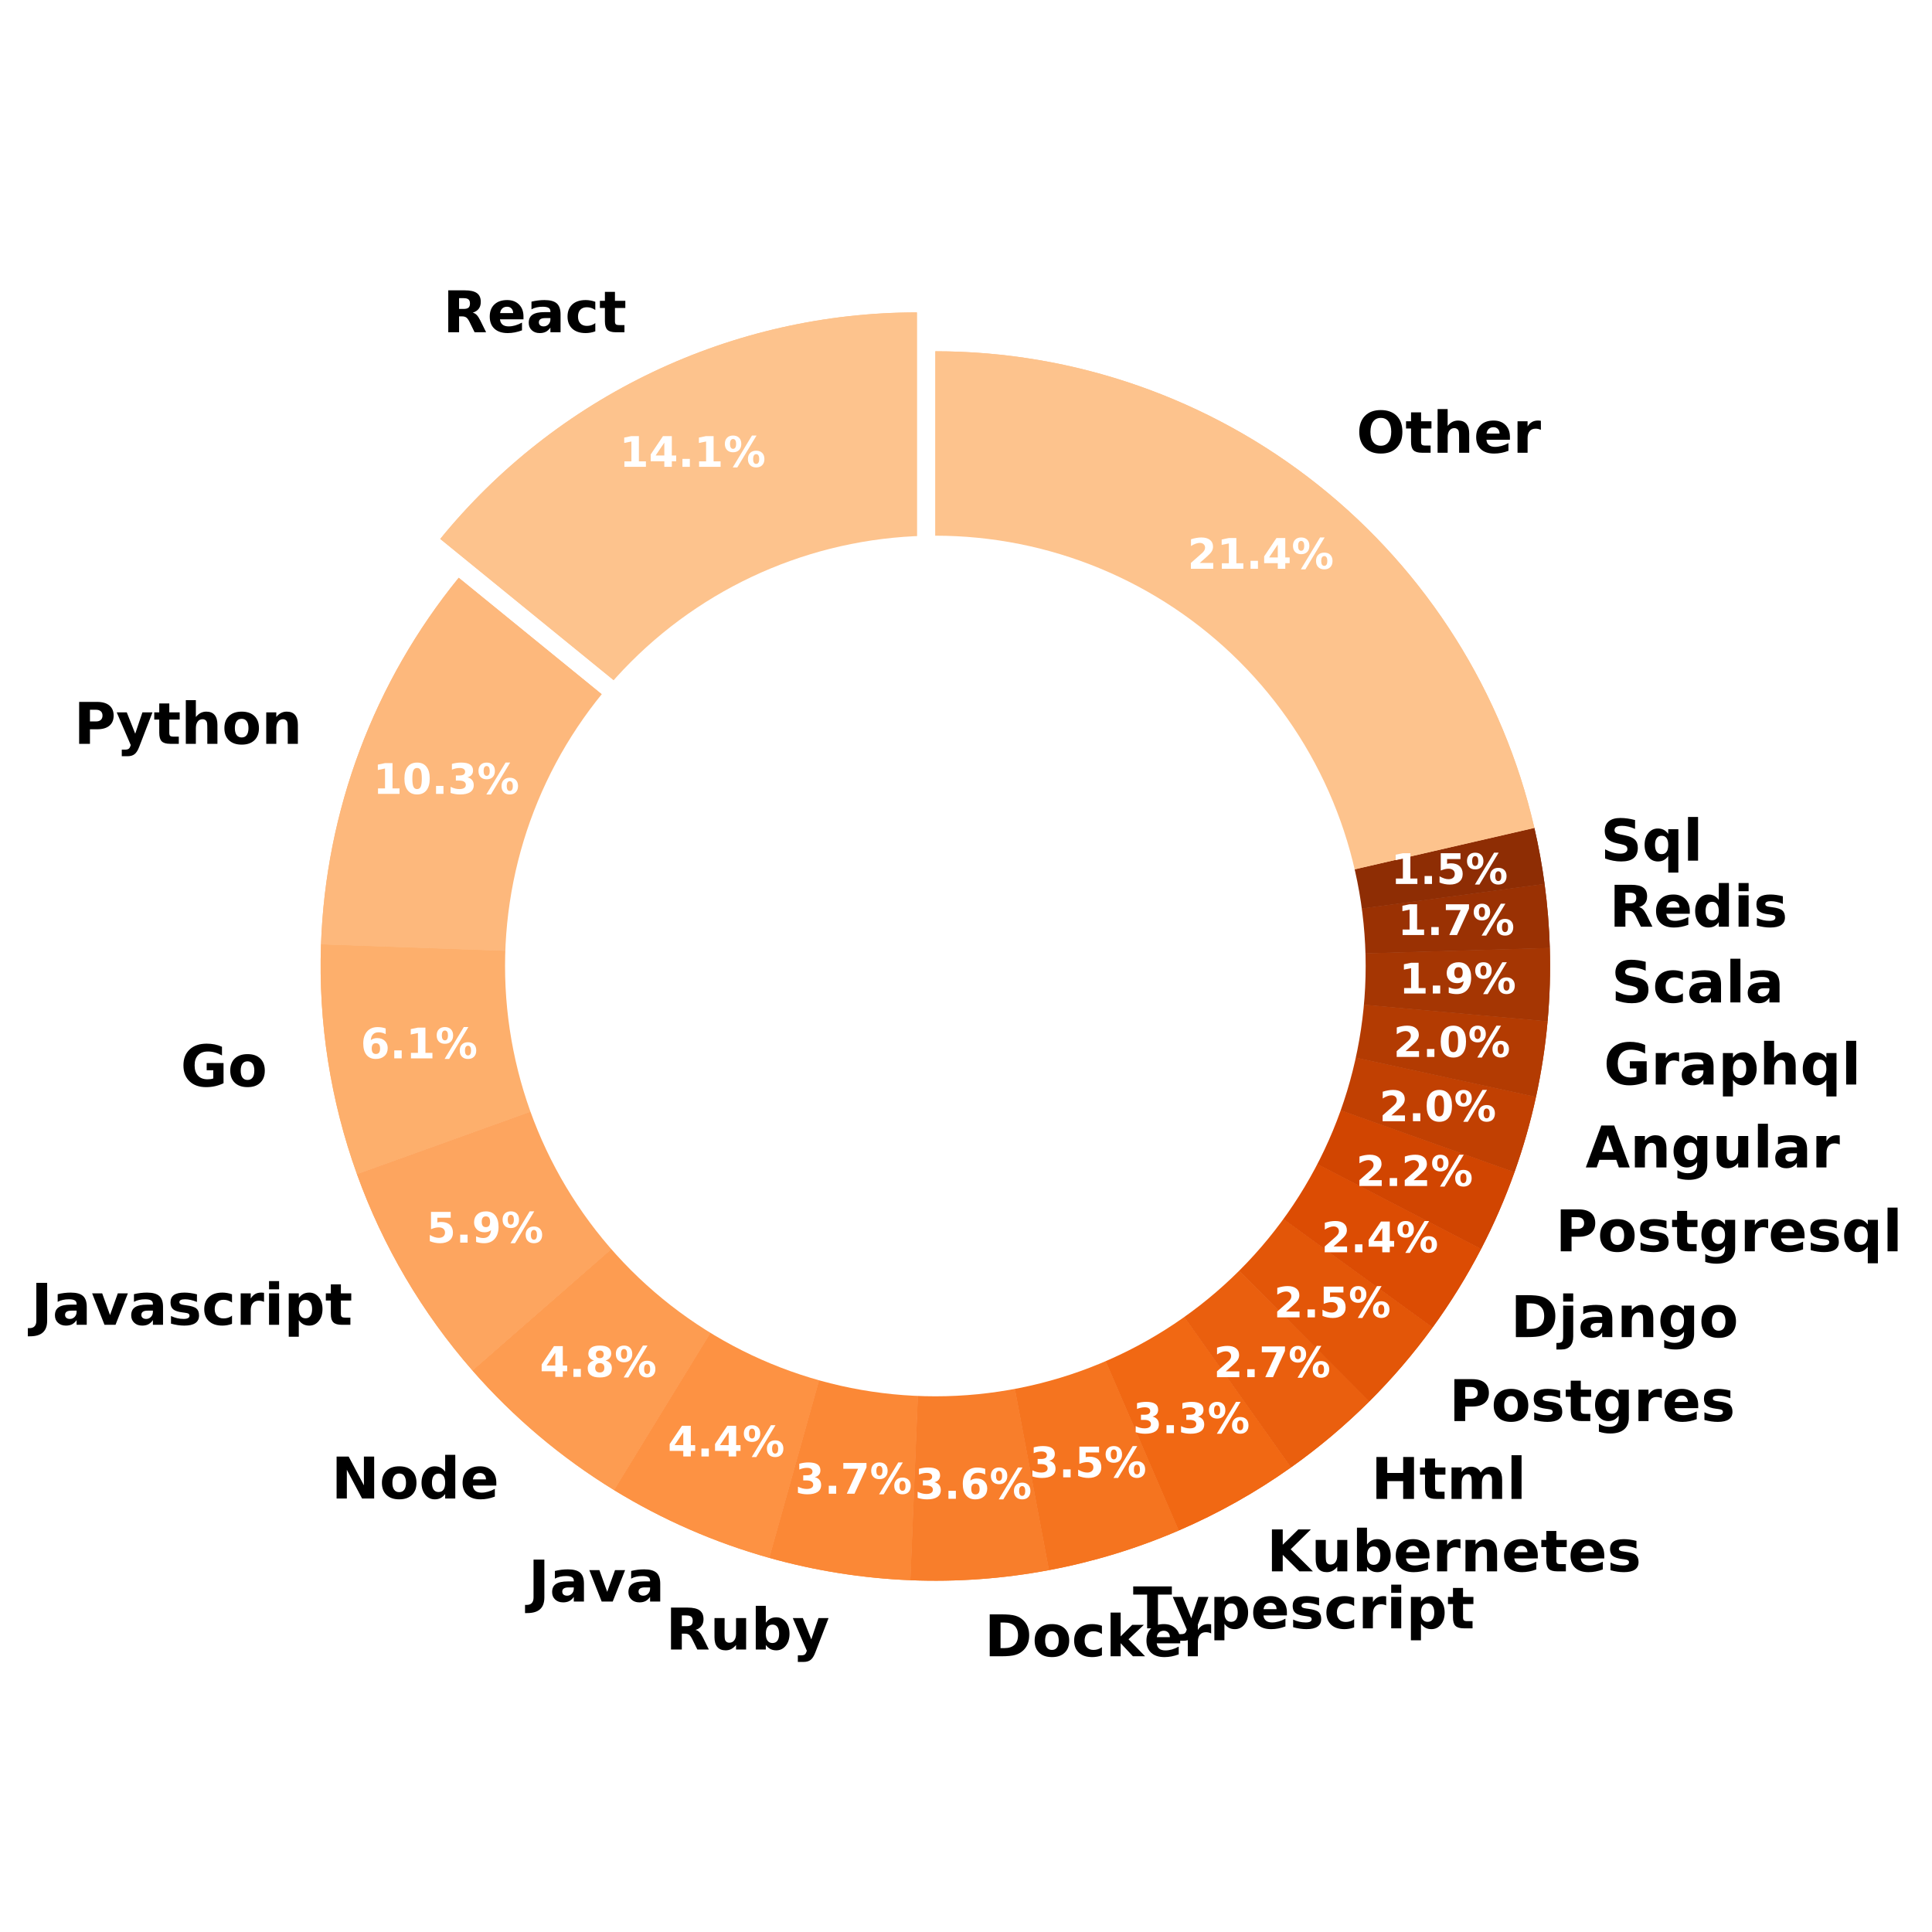 <?xml version="1.0" encoding="utf-8" standalone="no"?>
<!DOCTYPE svg PUBLIC "-//W3C//DTD SVG 1.1//EN"
  "http://www.w3.org/Graphics/SVG/1.1/DTD/svg11.dtd">
<!-- Created with matplotlib (https://matplotlib.org/) -->
<svg height="504pt" version="1.1" viewBox="0 0 504 504" width="504pt" xmlns="http://www.w3.org/2000/svg" xmlns:xlink="http://www.w3.org/1999/xlink">
 <defs>
  <style type="text/css">
*{stroke-linecap:butt;stroke-linejoin:round;}
  </style>
 </defs>
 <g id="figure_1">
  <g id="patch_1">
   <path d="M 0 504 
L 504 504 
L 504 0 
L 0 0 
z
" style="fill:#ffffff;"/>
  </g>
  <g id="axes_1">
   <g id="patch_2">
    <path d="M 239.188 81.497 
C 215.376 81.497 191.861 86.801 170.354 97.021 
C 148.848 107.242 129.886 122.126 114.848 140.588 
L 239.188 241.861 
L 239.188 81.497 
z
" style="fill:#fdc38d;"/>
   </g>
   <g id="patch_3">
    <path d="M 119.666 150.727 
C 108.701 164.19 99.994 179.346 93.887 195.6 
C 87.78 211.855 84.354 228.994 83.742 246.348 
L 244.006 252 
L 119.666 150.727 
z
" style="fill:#fdb87c;"/>
   </g>
   <g id="patch_4">
    <path d="M 83.742 246.348 
C 83.383 256.525 83.994 266.713 85.567 276.774 
C 87.14 286.835 89.668 296.723 93.117 306.304 
L 244.006 252 
L 83.742 246.348 
z
" style="fill:#fdaf6c;"/>
   </g>
   <g id="patch_5">
    <path d="M 93.117 306.304 
C 96.493 315.686 100.737 324.733 105.794 333.327 
C 110.851 341.92 116.698 350.024 123.259 357.531 
L 244.006 252 
L 93.117 306.304 
z
" style="fill:#fda55f;"/>
   </g>
   <g id="patch_6">
    <path d="M 123.259 357.531 
C 128.585 363.624 134.364 369.306 140.546 374.526 
C 146.729 379.747 153.299 384.492 160.198 388.722 
L 244.006 252 
L 123.259 357.531 
z
" style="fill:#fd9c51;"/>
   </g>
   <g id="patch_7">
    <path d="M 160.198 388.722 
C 166.498 392.583 173.058 396.005 179.83 398.963 
C 186.602 401.92 193.57 404.405 200.685 406.402 
L 244.006 252 
L 160.198 388.722 
z
" style="fill:#fd9243;"/>
   </g>
   <g id="patch_8">
    <path d="M 200.685 406.402 
C 206.68 408.084 212.768 409.415 218.919 410.389 
C 225.069 411.364 231.27 411.979 237.492 412.232 
L 244.006 252 
L 200.685 406.402 
z
" style="fill:#fb8836;"/>
   </g>
   <g id="patch_9">
    <path d="M 237.492 412.232 
C 243.545 412.478 249.606 412.381 255.647 411.941 
C 261.689 411.501 267.7 410.719 273.653 409.6 
L 244.006 252 
L 237.492 412.232 
z
" style="fill:#f87e2b;"/>
   </g>
   <g id="patch_10">
    <path d="M 273.653 409.6 
C 279.463 408.507 285.209 407.093 290.863 405.366 
C 296.517 403.638 302.071 401.599 307.5 399.259 
L 244.006 252 
L 273.653 409.6 
z
" style="fill:#f5741f;"/>
   </g>
   <g id="patch_11">
    <path d="M 307.5 399.259 
C 312.651 397.038 317.681 394.548 322.571 391.8 
C 327.462 389.052 332.204 386.049 336.779 382.804 
L 244.006 252 
L 307.5 399.259 
z
" style="fill:#f16813;"/>
   </g>
   <g id="patch_12">
    <path d="M 336.779 382.804 
C 340.417 380.224 343.945 377.494 347.354 374.62 
C 350.764 371.746 354.052 368.731 357.211 365.584 
L 244.006 252 
L 336.779 382.804 
z
" style="fill:#ea5f0e;"/>
   </g>
   <g id="patch_13">
    <path d="M 357.211 365.584 
C 360.211 362.594 363.091 359.486 365.845 356.268 
C 368.599 353.051 371.224 349.725 373.714 346.299 
L 244.006 252 
L 357.211 365.584 
z
" style="fill:#e35608;"/>
   </g>
   <g id="patch_14">
    <path d="M 373.714 346.299 
C 376.077 343.05 378.316 339.713 380.428 336.295 
C 382.54 332.877 384.522 329.382 386.371 325.815 
L 244.006 252 
L 373.714 346.299 
z
" style="fill:#dc4c03;"/>
   </g>
   <g id="patch_15">
    <path d="M 386.371 325.815 
C 388.048 322.581 389.614 319.292 391.066 315.952 
C 392.519 312.612 393.857 309.223 395.079 305.792 
L 244.006 252 
L 386.371 325.815 
z
" style="fill:#d14501;"/>
   </g>
   <g id="patch_16">
    <path d="M 395.079 305.792 
C 396.221 302.583 397.261 299.338 398.197 296.063 
C 399.133 292.788 399.965 289.484 400.69 286.156 
L 244.006 252 
L 395.079 305.792 
z
" style="fill:#c14002;"/>
   </g>
   <g id="patch_17">
    <path d="M 400.69 286.156 
C 401.399 282.905 402.006 279.632 402.511 276.343 
C 403.017 273.054 403.419 269.75 403.719 266.436 
L 244.006 252 
L 400.69 286.156 
z
" style="fill:#b33b02;"/>
   </g>
   <g id="patch_18">
    <path d="M 403.719 266.436 
C 404.006 263.255 404.199 260.065 404.296 256.872 
C 404.393 253.679 404.394 250.484 404.301 247.291 
L 244.006 252 
L 403.719 266.436 
z
" style="fill:#a53603;"/>
   </g>
   <g id="patch_19">
    <path d="M 404.301 247.291 
C 404.219 244.497 404.063 241.706 403.836 238.92 
C 403.608 236.134 403.307 233.355 402.934 230.585 
L 244.006 252 
L 404.301 247.291 
z
" style="fill:#9a3103;"/>
   </g>
   <g id="patch_20">
    <path d="M 402.934 230.585 
C 402.603 228.133 402.216 225.688 401.772 223.254 
C 401.329 220.82 400.829 218.396 400.273 215.985 
L 244.006 252 
L 402.934 230.585 
z
" style="fill:#8e2d04;"/>
   </g>
   <g id="patch_21">
    <path d="M 400.273 215.985 
C 392.129 180.647 372.234 149.097 343.858 126.517 
C 315.482 103.937 280.27 91.636 244.006 91.636 
L 244.006 252 
L 400.273 215.985 
z
" style="fill:#fdc38d;"/>
   </g>
   <g id="patch_22">
    <path d="M 239.188 81.497 
C 215.376 81.497 191.861 86.801 170.354 97.021 
C 148.848 107.242 129.886 122.126 114.848 140.588 
L 239.188 241.861 
L 239.188 81.497 
z
" style="fill:#fdc38d;"/>
   </g>
   <g id="patch_23">
    <path d="M 119.666 150.727 
C 108.701 164.19 99.994 179.346 93.887 195.6 
C 87.78 211.855 84.354 228.994 83.742 246.348 
L 244.006 252 
L 119.666 150.727 
z
" style="fill:#fdb87c;"/>
   </g>
   <g id="patch_24">
    <path d="M 83.742 246.348 
C 83.383 256.525 83.994 266.713 85.567 276.774 
C 87.14 286.835 89.668 296.723 93.117 306.304 
L 244.006 252 
L 83.742 246.348 
z
" style="fill:#fdaf6c;"/>
   </g>
   <g id="patch_25">
    <path d="M 93.117 306.304 
C 96.493 315.686 100.737 324.733 105.794 333.327 
C 110.851 341.92 116.698 350.024 123.259 357.531 
L 244.006 252 
L 93.117 306.304 
z
" style="fill:#fda55f;"/>
   </g>
   <g id="patch_26">
    <path d="M 123.259 357.531 
C 128.585 363.624 134.364 369.306 140.546 374.526 
C 146.729 379.747 153.299 384.492 160.198 388.722 
L 244.006 252 
L 123.259 357.531 
z
" style="fill:#fd9c51;"/>
   </g>
   <g id="patch_27">
    <path d="M 160.198 388.722 
C 166.498 392.583 173.058 396.005 179.83 398.963 
C 186.602 401.92 193.57 404.405 200.685 406.402 
L 244.006 252 
L 160.198 388.722 
z
" style="fill:#fd9243;"/>
   </g>
   <g id="patch_28">
    <path d="M 200.685 406.402 
C 206.68 408.084 212.768 409.415 218.919 410.389 
C 225.069 411.364 231.27 411.979 237.492 412.232 
L 244.006 252 
L 200.685 406.402 
z
" style="fill:#fb8836;"/>
   </g>
   <g id="patch_29">
    <path d="M 237.492 412.232 
C 243.545 412.478 249.606 412.381 255.647 411.941 
C 261.689 411.501 267.7 410.719 273.653 409.6 
L 244.006 252 
L 237.492 412.232 
z
" style="fill:#f87e2b;"/>
   </g>
   <g id="patch_30">
    <path d="M 273.653 409.6 
C 279.463 408.507 285.209 407.093 290.863 405.366 
C 296.517 403.638 302.071 401.599 307.5 399.259 
L 244.006 252 
L 273.653 409.6 
z
" style="fill:#f5741f;"/>
   </g>
   <g id="patch_31">
    <path d="M 307.5 399.259 
C 312.651 397.038 317.681 394.548 322.571 391.8 
C 327.462 389.052 332.204 386.049 336.779 382.804 
L 244.006 252 
L 307.5 399.259 
z
" style="fill:#f16813;"/>
   </g>
   <g id="patch_32">
    <path d="M 336.779 382.804 
C 340.417 380.224 343.945 377.494 347.354 374.62 
C 350.764 371.746 354.052 368.731 357.211 365.584 
L 244.006 252 
L 336.779 382.804 
z
" style="fill:#ea5f0e;"/>
   </g>
   <g id="patch_33">
    <path d="M 357.211 365.584 
C 360.211 362.594 363.091 359.486 365.845 356.268 
C 368.599 353.051 371.224 349.725 373.714 346.299 
L 244.006 252 
L 357.211 365.584 
z
" style="fill:#e35608;"/>
   </g>
   <g id="patch_34">
    <path d="M 373.714 346.299 
C 376.077 343.05 378.316 339.713 380.428 336.295 
C 382.54 332.877 384.522 329.382 386.371 325.815 
L 244.006 252 
L 373.714 346.299 
z
" style="fill:#dc4c03;"/>
   </g>
   <g id="patch_35">
    <path d="M 386.371 325.815 
C 388.048 322.581 389.614 319.292 391.066 315.952 
C 392.519 312.612 393.857 309.223 395.079 305.792 
L 244.006 252 
L 386.371 325.815 
z
" style="fill:#d14501;"/>
   </g>
   <g id="patch_36">
    <path d="M 395.079 305.792 
C 396.221 302.583 397.261 299.338 398.197 296.063 
C 399.133 292.788 399.965 289.484 400.69 286.156 
L 244.006 252 
L 395.079 305.792 
z
" style="fill:#c14002;"/>
   </g>
   <g id="patch_37">
    <path d="M 400.69 286.156 
C 401.399 282.905 402.006 279.632 402.511 276.343 
C 403.017 273.054 403.419 269.75 403.719 266.436 
L 244.006 252 
L 400.69 286.156 
z
" style="fill:#b33b02;"/>
   </g>
   <g id="patch_38">
    <path d="M 403.719 266.436 
C 404.006 263.255 404.199 260.065 404.296 256.872 
C 404.393 253.679 404.394 250.484 404.301 247.291 
L 244.006 252 
L 403.719 266.436 
z
" style="fill:#a53603;"/>
   </g>
   <g id="patch_39">
    <path d="M 404.301 247.291 
C 404.219 244.497 404.063 241.706 403.836 238.92 
C 403.608 236.134 403.307 233.355 402.934 230.585 
L 244.006 252 
L 404.301 247.291 
z
" style="fill:#9a3103;"/>
   </g>
   <g id="patch_40">
    <path d="M 402.934 230.585 
C 402.603 228.133 402.216 225.688 401.772 223.254 
C 401.329 220.82 400.829 218.396 400.273 215.985 
L 244.006 252 
L 402.934 230.585 
z
" style="fill:#8e2d04;"/>
   </g>
   <g id="patch_41">
    <path d="M 400.273 215.985 
C 392.129 180.647 372.234 149.097 343.858 126.517 
C 315.482 103.937 280.27 91.636 244.006 91.636 
L 244.006 252 
L 400.273 215.985 
z
" style="fill:#fdc38d;"/>
   </g>
   <g id="patch_42">
    <path clip-path="url(#p218732db47)" d="M 244.006 364.255 
C 273.776 364.255 302.331 352.427 323.382 331.376 
C 344.433 310.325 356.261 281.77 356.261 252 
C 356.261 222.23 344.433 193.675 323.382 172.624 
C 302.331 151.573 273.776 139.745 244.006 139.745 
C 214.236 139.745 185.681 151.573 164.63 172.624 
C 143.579 193.675 131.751 222.23 131.751 252 
C 131.751 281.77 143.579 310.325 164.63 331.376 
C 185.681 352.427 214.236 364.255 244.006 364.255 
z
" style="fill:#ffffff;"/>
   </g>
   <g id="matplotlib.axis_1"/>
   <g id="matplotlib.axis_2"/>
   <g id="text_1">
    <!-- React -->
    <defs>
     <path d="M 35.891 40.578 
Q 41.797 40.578 44.359 42.766 
Q 46.922 44.969 46.922 50 
Q 46.922 54.984 44.359 57.125 
Q 41.797 59.281 35.891 59.281 
L 27.984 59.281 
L 27.984 40.578 
z
M 27.984 27.594 
L 27.984 0 
L 9.188 0 
L 9.188 72.906 
L 37.891 72.906 
Q 52.297 72.906 59 68.062 
Q 65.719 63.234 65.719 52.781 
Q 65.719 45.562 62.219 40.922 
Q 58.734 36.281 51.703 34.078 
Q 55.562 33.203 58.609 30.094 
Q 61.672 27 64.797 20.703 
L 75 0 
L 54.984 0 
L 46.094 18.109 
Q 43.406 23.578 40.641 25.578 
Q 37.891 27.594 33.297 27.594 
z
" id="DejaVuSans-Bold-82"/>
     <path d="M 62.984 27.484 
L 62.984 22.516 
L 22.125 22.516 
Q 22.75 16.359 26.562 13.281 
Q 30.375 10.203 37.203 10.203 
Q 42.719 10.203 48.5 11.844 
Q 54.297 13.484 60.406 16.797 
L 60.406 3.328 
Q 54.203 0.984 48 -0.219 
Q 41.797 -1.422 35.594 -1.422 
Q 20.75 -1.422 12.516 6.125 
Q 4.297 13.672 4.297 27.297 
Q 4.297 40.672 12.375 48.328 
Q 20.453 56 34.625 56 
Q 47.516 56 55.25 48.234 
Q 62.984 40.484 62.984 27.484 
z
M 45.016 33.297 
Q 45.016 38.281 42.109 41.328 
Q 39.203 44.391 34.516 44.391 
Q 29.438 44.391 26.266 41.531 
Q 23.094 38.672 22.312 33.297 
z
" id="DejaVuSans-Bold-101"/>
     <path d="M 32.906 24.609 
Q 27.438 24.609 24.672 22.75 
Q 21.922 20.906 21.922 17.281 
Q 21.922 13.969 24.141 12.078 
Q 26.375 10.203 30.328 10.203 
Q 35.25 10.203 38.625 13.734 
Q 42 17.281 42 22.609 
L 42 24.609 
z
M 59.625 31.203 
L 59.625 0 
L 42 0 
L 42 8.109 
Q 38.484 3.125 34.078 0.844 
Q 29.688 -1.422 23.391 -1.422 
Q 14.891 -1.422 9.594 3.531 
Q 4.297 8.5 4.297 16.406 
Q 4.297 26.031 10.906 30.516 
Q 17.531 35.016 31.688 35.016 
L 42 35.016 
L 42 36.375 
Q 42 40.531 38.719 42.453 
Q 35.453 44.391 28.516 44.391 
Q 22.906 44.391 18.062 43.266 
Q 13.234 42.141 9.078 39.891 
L 9.078 53.219 
Q 14.703 54.594 20.359 55.297 
Q 26.031 56 31.688 56 
Q 46.484 56 53.047 50.172 
Q 59.625 44.344 59.625 31.203 
z
" id="DejaVuSans-Bold-97"/>
     <path d="M 52.594 52.984 
L 52.594 38.719 
Q 49.031 41.156 45.438 42.328 
Q 41.844 43.5 37.984 43.5 
Q 30.672 43.5 26.594 39.234 
Q 22.516 34.969 22.516 27.297 
Q 22.516 19.625 26.594 15.344 
Q 30.672 11.078 37.984 11.078 
Q 42.094 11.078 45.781 12.297 
Q 49.469 13.531 52.594 15.922 
L 52.594 1.609 
Q 48.484 0.094 44.266 -0.656 
Q 40.047 -1.422 35.797 -1.422 
Q 21 -1.422 12.641 6.172 
Q 4.297 13.766 4.297 27.297 
Q 4.297 40.828 12.641 48.406 
Q 21 56 35.797 56 
Q 40.094 56 44.266 55.25 
Q 48.438 54.5 52.594 52.984 
z
" id="DejaVuSans-Bold-99"/>
     <path d="M 27.484 70.219 
L 27.484 54.688 
L 45.516 54.688 
L 45.516 42.188 
L 27.484 42.188 
L 27.484 19 
Q 27.484 15.188 29 13.844 
Q 30.516 12.5 35.016 12.5 
L 44 12.5 
L 44 0 
L 29 0 
Q 18.656 0 14.328 4.312 
Q 10.016 8.641 10.016 19 
L 10.016 42.188 
L 1.312 42.188 
L 1.312 54.688 
L 10.016 54.688 
L 10.016 70.219 
z
" id="DejaVuSans-Bold-116"/>
    </defs>
    <g transform="translate(115.562 86.676)scale(0.15 -0.15)">
     <use xlink:href="#DejaVuSans-Bold-82"/>
     <use x="77.002" xlink:href="#DejaVuSans-Bold-101"/>
     <use x="144.824" xlink:href="#DejaVuSans-Bold-97"/>
     <use x="212.305" xlink:href="#DejaVuSans-Bold-99"/>
     <use x="271.582" xlink:href="#DejaVuSans-Bold-116"/>
    </g>
   </g>
   <g id="text_2">
    <!-- Python -->
    <defs>
     <path d="M 9.188 72.906 
L 40.375 72.906 
Q 54.297 72.906 61.734 66.719 
Q 69.188 60.547 69.188 49.125 
Q 69.188 37.641 61.734 31.469 
Q 54.297 25.297 40.375 25.297 
L 27.984 25.297 
L 27.984 0 
L 9.188 0 
z
M 27.984 59.281 
L 27.984 38.922 
L 38.375 38.922 
Q 43.844 38.922 46.828 41.578 
Q 49.812 44.234 49.812 49.125 
Q 49.812 54 46.828 56.641 
Q 43.844 59.281 38.375 59.281 
z
" id="DejaVuSans-Bold-80"/>
     <path d="M 1.219 54.688 
L 18.703 54.688 
L 33.406 17.578 
L 45.906 54.688 
L 63.375 54.688 
L 40.375 -5.172 
Q 36.922 -14.312 32.297 -17.938 
Q 27.688 -21.578 20.125 -21.578 
L 10.016 -21.578 
L 10.016 -10.109 
L 15.484 -10.109 
Q 19.922 -10.109 21.938 -8.688 
Q 23.969 -7.281 25.094 -3.609 
L 25.594 -2.094 
z
" id="DejaVuSans-Bold-121"/>
     <path d="M 63.375 33.297 
L 63.375 0 
L 45.797 0 
L 45.797 5.422 
L 45.797 25.391 
Q 45.797 32.562 45.484 35.25 
Q 45.172 37.938 44.391 39.203 
Q 43.359 40.922 41.594 41.875 
Q 39.844 42.828 37.594 42.828 
Q 32.125 42.828 29 38.594 
Q 25.875 34.375 25.875 26.906 
L 25.875 0 
L 8.406 0 
L 8.406 75.984 
L 25.875 75.984 
L 25.875 46.688 
Q 29.828 51.469 34.266 53.734 
Q 38.719 56 44.094 56 
Q 53.562 56 58.469 50.188 
Q 63.375 44.391 63.375 33.297 
z
" id="DejaVuSans-Bold-104"/>
     <path d="M 34.422 43.5 
Q 28.609 43.5 25.562 39.328 
Q 22.516 35.156 22.516 27.297 
Q 22.516 19.438 25.562 15.25 
Q 28.609 11.078 34.422 11.078 
Q 40.141 11.078 43.156 15.25 
Q 46.188 19.438 46.188 27.297 
Q 46.188 35.156 43.156 39.328 
Q 40.141 43.5 34.422 43.5 
z
M 34.422 56 
Q 48.531 56 56.469 48.375 
Q 64.406 40.766 64.406 27.297 
Q 64.406 13.812 56.469 6.188 
Q 48.531 -1.422 34.422 -1.422 
Q 20.266 -1.422 12.281 6.188 
Q 4.297 13.812 4.297 27.297 
Q 4.297 40.766 12.281 48.375 
Q 20.266 56 34.422 56 
z
" id="DejaVuSans-Bold-111"/>
     <path d="M 63.375 33.297 
L 63.375 0 
L 45.797 0 
L 45.797 5.422 
L 45.797 25.484 
Q 45.797 32.562 45.484 35.25 
Q 45.172 37.938 44.391 39.203 
Q 43.359 40.922 41.594 41.875 
Q 39.844 42.828 37.594 42.828 
Q 32.125 42.828 29 38.594 
Q 25.875 34.375 25.875 26.906 
L 25.875 0 
L 8.406 0 
L 8.406 54.688 
L 25.875 54.688 
L 25.875 46.688 
Q 29.828 51.469 34.266 53.734 
Q 38.719 56 44.094 56 
Q 53.562 56 58.469 50.188 
Q 63.375 44.391 63.375 33.297 
z
" id="DejaVuSans-Bold-110"/>
    </defs>
    <g transform="translate(19.269 194.041)scale(0.15 -0.15)">
     <use xlink:href="#DejaVuSans-Bold-80"/>
     <use x="73.307" xlink:href="#DejaVuSans-Bold-121"/>
     <use x="138.492" xlink:href="#DejaVuSans-Bold-116"/>
     <use x="186.295" xlink:href="#DejaVuSans-Bold-104"/>
     <use x="257.486" xlink:href="#DejaVuSans-Bold-111"/>
     <use x="326.188" xlink:href="#DejaVuSans-Bold-110"/>
    </g>
   </g>
   <g id="text_3">
    <!-- Go -->
    <defs>
     <path d="M 74.703 5.422 
Q 67.672 2 60.109 0.281 
Q 52.547 -1.422 44.484 -1.422 
Q 26.266 -1.422 15.625 8.766 
Q 4.984 18.953 4.984 36.375 
Q 4.984 54 15.812 64.109 
Q 26.656 74.219 45.516 74.219 
Q 52.781 74.219 59.438 72.844 
Q 66.109 71.484 72.016 68.797 
L 72.016 53.719 
Q 65.922 57.172 59.891 58.875 
Q 53.859 60.594 47.797 60.594 
Q 36.578 60.594 30.5 54.312 
Q 24.422 48.047 24.422 36.375 
Q 24.422 24.812 30.281 18.5 
Q 36.141 12.203 46.922 12.203 
Q 49.859 12.203 52.375 12.562 
Q 54.891 12.938 56.891 13.719 
L 56.891 27.875 
L 45.406 27.875 
L 45.406 40.484 
L 74.703 40.484 
z
" id="DejaVuSans-Bold-71"/>
    </defs>
    <g transform="translate(47.106 283.39)scale(0.15 -0.15)">
     <use xlink:href="#DejaVuSans-Bold-71"/>
     <use x="82.08" xlink:href="#DejaVuSans-Bold-111"/>
    </g>
   </g>
   <g id="text_4">
    <!-- Javascript -->
    <defs>
     <path d="M 9.188 72.906 
L 27.984 72.906 
L 27.984 7.078 
Q 27.984 -6.547 20.578 -13.281 
Q 13.188 -20.016 -1.812 -20.016 
L -5.609 -20.016 
L -5.609 -5.812 
L -2.688 -5.812 
Q 3.172 -5.812 6.172 -2.531 
Q 9.188 0.734 9.188 7.078 
z
" id="DejaVuSans-Bold-74"/>
     <path d="M 1.516 54.688 
L 19 54.688 
L 32.625 16.891 
L 46.188 54.688 
L 63.719 54.688 
L 42.188 0 
L 23 0 
z
" id="DejaVuSans-Bold-118"/>
     <path d="M 51.125 52.984 
L 51.125 39.703 
Q 45.516 42.047 40.281 43.219 
Q 35.062 44.391 30.422 44.391 
Q 25.438 44.391 23.016 43.141 
Q 20.609 41.891 20.609 39.312 
Q 20.609 37.203 22.438 36.078 
Q 24.266 34.969 29 34.422 
L 32.078 33.984 
Q 45.516 32.281 50.141 28.375 
Q 54.781 24.469 54.781 16.109 
Q 54.781 7.375 48.328 2.969 
Q 41.891 -1.422 29.109 -1.422 
Q 23.688 -1.422 17.891 -0.562 
Q 12.109 0.297 6 2 
L 6 15.281 
Q 11.234 12.75 16.719 11.469 
Q 22.219 10.203 27.875 10.203 
Q 33.016 10.203 35.594 11.609 
Q 38.188 13.031 38.188 15.828 
Q 38.188 18.172 36.406 19.312 
Q 34.625 20.453 29.297 21.094 
L 26.219 21.484 
Q 14.547 22.953 9.859 26.906 
Q 5.172 30.859 5.172 38.922 
Q 5.172 47.609 11.125 51.797 
Q 17.094 56 29.391 56 
Q 34.234 56 39.547 55.266 
Q 44.875 54.547 51.125 52.984 
z
" id="DejaVuSans-Bold-115"/>
     <path d="M 49.031 39.797 
Q 46.734 40.875 44.453 41.375 
Q 42.188 41.891 39.891 41.891 
Q 33.156 41.891 29.516 37.562 
Q 25.875 33.25 25.875 25.203 
L 25.875 0 
L 8.406 0 
L 8.406 54.688 
L 25.875 54.688 
L 25.875 45.703 
Q 29.25 51.078 33.609 53.531 
Q 37.984 56 44.094 56 
Q 44.969 56 45.984 55.922 
Q 47.016 55.859 48.969 55.609 
z
" id="DejaVuSans-Bold-114"/>
     <path d="M 8.406 54.688 
L 25.875 54.688 
L 25.875 0 
L 8.406 0 
z
M 8.406 75.984 
L 25.875 75.984 
L 25.875 61.719 
L 8.406 61.719 
z
" id="DejaVuSans-Bold-105"/>
     <path d="M 25.875 7.906 
L 25.875 -20.797 
L 8.406 -20.797 
L 8.406 54.688 
L 25.875 54.688 
L 25.875 46.688 
Q 29.5 51.469 33.891 53.734 
Q 38.281 56 44 56 
Q 54.109 56 60.594 47.969 
Q 67.094 39.938 67.094 27.297 
Q 67.094 14.656 60.594 6.609 
Q 54.109 -1.422 44 -1.422 
Q 38.281 -1.422 33.891 0.844 
Q 29.5 3.125 25.875 7.906 
z
M 37.5 43.312 
Q 31.891 43.312 28.875 39.188 
Q 25.875 35.062 25.875 27.297 
Q 25.875 19.531 28.875 15.406 
Q 31.891 11.281 37.5 11.281 
Q 43.109 11.281 46.062 15.375 
Q 49.031 19.484 49.031 27.297 
Q 49.031 35.109 46.062 39.203 
Q 43.109 43.312 37.5 43.312 
z
" id="DejaVuSans-Bold-112"/>
    </defs>
    <g transform="translate(8.104 345.598)scale(0.15 -0.15)">
     <use xlink:href="#DejaVuSans-Bold-74"/>
     <use x="37.207" xlink:href="#DejaVuSans-Bold-97"/>
     <use x="104.688" xlink:href="#DejaVuSans-Bold-118"/>
     <use x="169.873" xlink:href="#DejaVuSans-Bold-97"/>
     <use x="237.354" xlink:href="#DejaVuSans-Bold-115"/>
     <use x="296.875" xlink:href="#DejaVuSans-Bold-99"/>
     <use x="356.152" xlink:href="#DejaVuSans-Bold-114"/>
     <use x="405.469" xlink:href="#DejaVuSans-Bold-105"/>
     <use x="439.746" xlink:href="#DejaVuSans-Bold-112"/>
     <use x="511.328" xlink:href="#DejaVuSans-Bold-116"/>
    </g>
   </g>
   <g id="text_5">
    <!-- Node -->
    <defs>
     <path d="M 9.188 72.906 
L 30.172 72.906 
L 56.688 22.906 
L 56.688 72.906 
L 74.516 72.906 
L 74.516 0 
L 53.516 0 
L 27 50 
L 27 0 
L 9.188 0 
z
" id="DejaVuSans-Bold-78"/>
     <path d="M 45.609 46.688 
L 45.609 75.984 
L 63.188 75.984 
L 63.188 0 
L 45.609 0 
L 45.609 7.906 
Q 42 3.078 37.641 0.828 
Q 33.297 -1.422 27.594 -1.422 
Q 17.484 -1.422 10.984 6.609 
Q 4.5 14.656 4.5 27.297 
Q 4.5 39.938 10.984 47.969 
Q 17.484 56 27.594 56 
Q 33.25 56 37.625 53.734 
Q 42 51.469 45.609 46.688 
z
M 34.078 11.281 
Q 39.703 11.281 42.656 15.375 
Q 45.609 19.484 45.609 27.297 
Q 45.609 35.109 42.656 39.203 
Q 39.703 43.312 34.078 43.312 
Q 28.516 43.312 25.562 39.203 
Q 22.609 35.109 22.609 27.297 
Q 22.609 19.484 25.562 15.375 
Q 28.516 11.281 34.078 11.281 
z
" id="DejaVuSans-Bold-100"/>
    </defs>
    <g transform="translate(86.431 390.918)scale(0.15 -0.15)">
     <use xlink:href="#DejaVuSans-Bold-78"/>
     <use x="83.691" xlink:href="#DejaVuSans-Bold-111"/>
     <use x="152.393" xlink:href="#DejaVuSans-Bold-100"/>
     <use x="223.975" xlink:href="#DejaVuSans-Bold-101"/>
    </g>
   </g>
   <g id="text_6">
    <!-- Java -->
    <g transform="translate(137.808 417.798)scale(0.15 -0.15)">
     <use xlink:href="#DejaVuSans-Bold-74"/>
     <use x="37.207" xlink:href="#DejaVuSans-Bold-97"/>
     <use x="104.688" xlink:href="#DejaVuSans-Bold-118"/>
     <use x="169.873" xlink:href="#DejaVuSans-Bold-97"/>
    </g>
   </g>
   <g id="text_7">
    <!-- Ruby -->
    <defs>
     <path d="M 7.812 21.297 
L 7.812 54.688 
L 25.391 54.688 
L 25.391 49.219 
Q 25.391 44.781 25.344 38.062 
Q 25.297 31.344 25.297 29.109 
Q 25.297 22.516 25.641 19.609 
Q 25.984 16.703 26.812 15.375 
Q 27.875 13.672 29.609 12.734 
Q 31.344 11.812 33.594 11.812 
Q 39.062 11.812 42.188 16.016 
Q 45.312 20.219 45.312 27.688 
L 45.312 54.688 
L 62.797 54.688 
L 62.797 0 
L 45.312 0 
L 45.312 7.906 
Q 41.359 3.125 36.938 0.844 
Q 32.516 -1.422 27.203 -1.422 
Q 17.719 -1.422 12.766 4.391 
Q 7.812 10.203 7.812 21.297 
z
" id="DejaVuSans-Bold-117"/>
     <path d="M 37.5 11.281 
Q 43.109 11.281 46.062 15.375 
Q 49.031 19.484 49.031 27.297 
Q 49.031 35.109 46.062 39.203 
Q 43.109 43.312 37.5 43.312 
Q 31.891 43.312 28.875 39.188 
Q 25.875 35.062 25.875 27.297 
Q 25.875 19.531 28.875 15.406 
Q 31.891 11.281 37.5 11.281 
z
M 25.875 46.688 
Q 29.5 51.469 33.891 53.734 
Q 38.281 56 44 56 
Q 54.109 56 60.594 47.969 
Q 67.094 39.938 67.094 27.297 
Q 67.094 14.656 60.594 6.609 
Q 54.109 -1.422 44 -1.422 
Q 38.281 -1.422 33.891 0.844 
Q 29.5 3.125 25.875 7.906 
L 25.875 0 
L 8.406 0 
L 8.406 75.984 
L 25.875 75.984 
z
" id="DejaVuSans-Bold-98"/>
    </defs>
    <g transform="translate(173.667 430.309)scale(0.15 -0.15)">
     <use xlink:href="#DejaVuSans-Bold-82"/>
     <use x="77.002" xlink:href="#DejaVuSans-Bold-117"/>
     <use x="148.193" xlink:href="#DejaVuSans-Bold-98"/>
     <use x="219.775" xlink:href="#DejaVuSans-Bold-121"/>
    </g>
   </g>
   <g id="text_8">
    <!-- Docker -->
    <defs>
     <path d="M 27.984 58.688 
L 27.984 14.203 
L 34.719 14.203 
Q 46.234 14.203 52.312 19.922 
Q 58.406 25.641 58.406 36.531 
Q 58.406 47.359 52.344 53.016 
Q 46.297 58.688 34.719 58.688 
z
M 9.188 72.906 
L 29 72.906 
Q 45.609 72.906 53.734 70.531 
Q 61.859 68.172 67.672 62.5 
Q 72.797 57.562 75.281 51.109 
Q 77.781 44.672 77.781 36.531 
Q 77.781 28.266 75.281 21.797 
Q 72.797 15.328 67.672 10.406 
Q 61.812 4.734 53.609 2.359 
Q 45.406 0 29 0 
L 9.188 0 
z
" id="DejaVuSans-Bold-68"/>
     <path d="M 8.406 75.984 
L 25.875 75.984 
L 25.875 34.625 
L 46 54.688 
L 66.312 54.688 
L 39.594 29.594 
L 68.406 0 
L 47.219 0 
L 25.875 22.797 
L 25.875 0 
L 8.406 0 
z
" id="DejaVuSans-Bold-107"/>
    </defs>
    <g transform="translate(256.811 432.074)scale(0.15 -0.15)">
     <use xlink:href="#DejaVuSans-Bold-68"/>
     <use x="83.008" xlink:href="#DejaVuSans-Bold-111"/>
     <use x="151.709" xlink:href="#DejaVuSans-Bold-99"/>
     <use x="210.986" xlink:href="#DejaVuSans-Bold-107"/>
     <use x="277.459" xlink:href="#DejaVuSans-Bold-101"/>
     <use x="345.281" xlink:href="#DejaVuSans-Bold-114"/>
    </g>
   </g>
   <g id="text_9">
    <!-- Typescript -->
    <defs>
     <path d="M 0.484 72.906 
L 67.672 72.906 
L 67.672 58.688 
L 43.5 58.688 
L 43.5 0 
L 24.703 0 
L 24.703 58.688 
L 0.484 58.688 
z
" id="DejaVuSans-Bold-84"/>
    </defs>
    <g transform="translate(295.548 424.783)scale(0.15 -0.15)">
     <use xlink:href="#DejaVuSans-Bold-84"/>
     <use x="68.041" xlink:href="#DejaVuSans-Bold-121"/>
     <use x="133.227" xlink:href="#DejaVuSans-Bold-112"/>
     <use x="204.809" xlink:href="#DejaVuSans-Bold-101"/>
     <use x="272.631" xlink:href="#DejaVuSans-Bold-115"/>
     <use x="332.152" xlink:href="#DejaVuSans-Bold-99"/>
     <use x="391.43" xlink:href="#DejaVuSans-Bold-114"/>
     <use x="440.746" xlink:href="#DejaVuSans-Bold-105"/>
     <use x="475.023" xlink:href="#DejaVuSans-Bold-112"/>
     <use x="546.605" xlink:href="#DejaVuSans-Bold-116"/>
    </g>
   </g>
   <g id="text_10">
    <!-- Kubernetes -->
    <defs>
     <path d="M 9.188 72.906 
L 27.984 72.906 
L 27.984 46.297 
L 55.078 72.906 
L 76.906 72.906 
L 41.797 38.375 
L 80.516 0 
L 56.984 0 
L 27.984 28.719 
L 27.984 0 
L 9.188 0 
z
" id="DejaVuSans-Bold-75"/>
    </defs>
    <g transform="translate(330.428 409.919)scale(0.15 -0.15)">
     <use xlink:href="#DejaVuSans-Bold-75"/>
     <use x="77.475" xlink:href="#DejaVuSans-Bold-117"/>
     <use x="148.666" xlink:href="#DejaVuSans-Bold-98"/>
     <use x="220.248" xlink:href="#DejaVuSans-Bold-101"/>
     <use x="288.07" xlink:href="#DejaVuSans-Bold-114"/>
     <use x="337.387" xlink:href="#DejaVuSans-Bold-110"/>
     <use x="408.578" xlink:href="#DejaVuSans-Bold-101"/>
     <use x="476.4" xlink:href="#DejaVuSans-Bold-116"/>
     <use x="524.203" xlink:href="#DejaVuSans-Bold-101"/>
     <use x="592.025" xlink:href="#DejaVuSans-Bold-115"/>
    </g>
   </g>
   <g id="text_11">
    <!-- Html -->
    <defs>
     <path d="M 9.188 72.906 
L 27.984 72.906 
L 27.984 45.125 
L 55.719 45.125 
L 55.719 72.906 
L 74.516 72.906 
L 74.516 0 
L 55.719 0 
L 55.719 30.906 
L 27.984 30.906 
L 27.984 0 
L 9.188 0 
z
" id="DejaVuSans-Bold-72"/>
     <path d="M 59.078 45.609 
Q 62.406 50.688 66.969 53.344 
Q 71.531 56 77 56 
Q 86.422 56 91.359 50.188 
Q 96.297 44.391 96.297 33.297 
L 96.297 0 
L 78.719 0 
L 78.719 28.516 
Q 78.766 29.156 78.781 29.828 
Q 78.812 30.516 78.812 31.781 
Q 78.812 37.594 77.094 40.203 
Q 75.391 42.828 71.578 42.828 
Q 66.609 42.828 63.891 38.719 
Q 61.188 34.625 61.078 26.859 
L 61.078 0 
L 43.5 0 
L 43.5 28.516 
Q 43.5 37.594 41.938 40.203 
Q 40.375 42.828 36.375 42.828 
Q 31.344 42.828 28.609 38.703 
Q 25.875 34.578 25.875 26.906 
L 25.875 0 
L 8.297 0 
L 8.297 54.688 
L 25.875 54.688 
L 25.875 46.688 
Q 29.109 51.312 33.281 53.656 
Q 37.453 56 42.484 56 
Q 48.141 56 52.484 53.266 
Q 56.844 50.531 59.078 45.609 
z
" id="DejaVuSans-Bold-109"/>
     <path d="M 8.406 75.984 
L 25.875 75.984 
L 25.875 0 
L 8.406 0 
z
" id="DejaVuSans-Bold-108"/>
    </defs>
    <g transform="translate(357.689 391.021)scale(0.15 -0.15)">
     <use xlink:href="#DejaVuSans-Bold-72"/>
     <use x="83.691" xlink:href="#DejaVuSans-Bold-116"/>
     <use x="131.494" xlink:href="#DejaVuSans-Bold-109"/>
     <use x="235.693" xlink:href="#DejaVuSans-Bold-108"/>
    </g>
   </g>
   <g id="text_12">
    <!-- Postgres -->
    <defs>
     <path d="M 45.609 9.281 
Q 42 4.5 37.641 2.25 
Q 33.297 0 27.594 0 
Q 17.578 0 11.031 7.875 
Q 4.5 15.766 4.5 27.984 
Q 4.5 40.234 11.031 48.062 
Q 17.578 55.906 27.594 55.906 
Q 33.297 55.906 37.641 53.656 
Q 42 51.422 45.609 46.578 
L 45.609 54.688 
L 63.188 54.688 
L 63.188 5.516 
Q 63.188 -7.672 54.859 -14.625 
Q 46.531 -21.578 30.719 -21.578 
Q 25.594 -21.578 20.797 -20.797 
Q 16.016 -20.016 11.188 -18.406 
L 11.188 -4.781 
Q 15.766 -7.422 20.156 -8.719 
Q 24.562 -10.016 29 -10.016 
Q 37.594 -10.016 41.594 -6.25 
Q 45.609 -2.484 45.609 5.516 
z
M 34.078 43.312 
Q 28.656 43.312 25.625 39.297 
Q 22.609 35.297 22.609 27.984 
Q 22.609 20.453 25.531 16.578 
Q 28.469 12.703 34.078 12.703 
Q 39.547 12.703 42.578 16.703 
Q 45.609 20.703 45.609 27.984 
Q 45.609 35.297 42.578 39.297 
Q 39.547 43.312 34.078 43.312 
z
" id="DejaVuSans-Bold-103"/>
    </defs>
    <g transform="translate(378.029 370.717)scale(0.15 -0.15)">
     <use xlink:href="#DejaVuSans-Bold-80"/>
     <use x="73.291" xlink:href="#DejaVuSans-Bold-111"/>
     <use x="141.992" xlink:href="#DejaVuSans-Bold-115"/>
     <use x="201.514" xlink:href="#DejaVuSans-Bold-116"/>
     <use x="249.316" xlink:href="#DejaVuSans-Bold-103"/>
     <use x="320.898" xlink:href="#DejaVuSans-Bold-114"/>
     <use x="370.215" xlink:href="#DejaVuSans-Bold-101"/>
     <use x="438.037" xlink:href="#DejaVuSans-Bold-115"/>
    </g>
   </g>
   <g id="text_13">
    <!-- Django -->
    <defs>
     <path d="M 8.406 54.688 
L 25.875 54.688 
L 25.875 0.984 
Q 25.875 -10.016 20.594 -15.797 
Q 15.328 -21.578 5.328 -21.578 
L -3.328 -21.578 
L -3.328 -10.109 
L -0.297 -10.109 
Q 4.688 -10.109 6.547 -7.859 
Q 8.406 -5.609 8.406 0.984 
z
M 8.406 75.984 
L 25.875 75.984 
L 25.875 61.719 
L 8.406 61.719 
z
" id="DejaVuSans-Bold-106"/>
    </defs>
    <g transform="translate(394.07 348.805)scale(0.15 -0.15)">
     <use xlink:href="#DejaVuSans-Bold-68"/>
     <use x="83.008" xlink:href="#DejaVuSans-Bold-106"/>
     <use x="117.285" xlink:href="#DejaVuSans-Bold-97"/>
     <use x="184.766" xlink:href="#DejaVuSans-Bold-110"/>
     <use x="255.957" xlink:href="#DejaVuSans-Bold-103"/>
     <use x="327.539" xlink:href="#DejaVuSans-Bold-111"/>
    </g>
   </g>
   <g id="text_14">
    <!-- Postgresql -->
    <defs>
     <path d="M 34.078 43.312 
Q 28.516 43.312 25.562 39.203 
Q 22.609 35.109 22.609 27.297 
Q 22.609 19.484 25.562 15.375 
Q 28.516 11.281 34.078 11.281 
Q 39.703 11.281 42.656 15.375 
Q 45.609 19.484 45.609 27.297 
Q 45.609 35.109 42.656 39.203 
Q 39.703 43.312 34.078 43.312 
z
M 45.609 7.906 
Q 42 3.078 37.641 0.828 
Q 33.297 -1.422 27.594 -1.422 
Q 17.484 -1.422 10.984 6.609 
Q 4.5 14.656 4.5 27.297 
Q 4.5 39.938 10.984 47.922 
Q 17.484 55.906 27.594 55.906 
Q 33.297 55.906 37.641 53.656 
Q 42 51.422 45.609 46.578 
L 45.609 54.688 
L 63.188 54.688 
L 63.188 -20.797 
L 45.609 -20.797 
z
" id="DejaVuSans-Bold-113"/>
    </defs>
    <g transform="translate(405.772 326.427)scale(0.15 -0.15)">
     <use xlink:href="#DejaVuSans-Bold-80"/>
     <use x="73.291" xlink:href="#DejaVuSans-Bold-111"/>
     <use x="141.992" xlink:href="#DejaVuSans-Bold-115"/>
     <use x="201.514" xlink:href="#DejaVuSans-Bold-116"/>
     <use x="249.316" xlink:href="#DejaVuSans-Bold-103"/>
     <use x="320.898" xlink:href="#DejaVuSans-Bold-114"/>
     <use x="370.215" xlink:href="#DejaVuSans-Bold-101"/>
     <use x="438.037" xlink:href="#DejaVuSans-Bold-115"/>
     <use x="497.559" xlink:href="#DejaVuSans-Bold-113"/>
     <use x="569.141" xlink:href="#DejaVuSans-Bold-108"/>
    </g>
   </g>
   <g id="text_15">
    <!-- Angular -->
    <defs>
     <path d="M 53.422 13.281 
L 24.031 13.281 
L 19.391 0 
L 0.484 0 
L 27.484 72.906 
L 49.906 72.906 
L 76.906 0 
L 58.016 0 
z
M 28.719 26.812 
L 48.688 26.812 
L 38.719 55.812 
z
" id="DejaVuSans-Bold-65"/>
    </defs>
    <g transform="translate(413.617 304.55)scale(0.15 -0.15)">
     <use xlink:href="#DejaVuSans-Bold-65"/>
     <use x="77.393" xlink:href="#DejaVuSans-Bold-110"/>
     <use x="148.584" xlink:href="#DejaVuSans-Bold-103"/>
     <use x="220.166" xlink:href="#DejaVuSans-Bold-117"/>
     <use x="291.357" xlink:href="#DejaVuSans-Bold-108"/>
     <use x="325.635" xlink:href="#DejaVuSans-Bold-97"/>
     <use x="393.115" xlink:href="#DejaVuSans-Bold-114"/>
    </g>
   </g>
   <g id="text_16">
    <!-- Graphql -->
    <g transform="translate(418.362 282.917)scale(0.15 -0.15)">
     <use xlink:href="#DejaVuSans-Bold-71"/>
     <use x="82.08" xlink:href="#DejaVuSans-Bold-114"/>
     <use x="131.396" xlink:href="#DejaVuSans-Bold-97"/>
     <use x="198.877" xlink:href="#DejaVuSans-Bold-112"/>
     <use x="270.459" xlink:href="#DejaVuSans-Bold-104"/>
     <use x="341.65" xlink:href="#DejaVuSans-Bold-113"/>
     <use x="413.232" xlink:href="#DejaVuSans-Bold-108"/>
    </g>
   </g>
   <g id="text_17">
    <!-- Scala -->
    <defs>
     <path d="M 59.906 70.609 
L 59.906 55.172 
Q 53.906 57.859 48.188 59.219 
Q 42.484 60.594 37.406 60.594 
Q 30.672 60.594 27.438 58.734 
Q 24.219 56.891 24.219 52.984 
Q 24.219 50.047 26.391 48.406 
Q 28.562 46.781 34.281 45.609 
L 42.281 44 
Q 54.438 41.547 59.562 36.562 
Q 64.703 31.594 64.703 22.406 
Q 64.703 10.359 57.547 4.469 
Q 50.391 -1.422 35.688 -1.422 
Q 28.766 -1.422 21.781 -0.094 
Q 14.797 1.219 7.812 3.812 
L 7.812 19.672 
Q 14.797 15.969 21.312 14.078 
Q 27.828 12.203 33.891 12.203 
Q 40.047 12.203 43.312 14.25 
Q 46.578 16.312 46.578 20.125 
Q 46.578 23.531 44.359 25.391 
Q 42.141 27.25 35.5 28.719 
L 28.219 30.328 
Q 17.281 32.672 12.219 37.797 
Q 7.172 42.922 7.172 51.609 
Q 7.172 62.5 14.203 68.359 
Q 21.234 74.219 34.422 74.219 
Q 40.438 74.219 46.781 73.312 
Q 53.125 72.406 59.906 70.609 
z
" id="DejaVuSans-Bold-83"/>
    </defs>
    <g transform="translate(420.325 261.499)scale(0.15 -0.15)">
     <use xlink:href="#DejaVuSans-Bold-83"/>
     <use x="72.021" xlink:href="#DejaVuSans-Bold-99"/>
     <use x="131.299" xlink:href="#DejaVuSans-Bold-97"/>
     <use x="198.779" xlink:href="#DejaVuSans-Bold-108"/>
     <use x="233.057" xlink:href="#DejaVuSans-Bold-97"/>
    </g>
   </g>
   <g id="text_18">
    <!-- Redis -->
    <g transform="translate(419.818 241.751)scale(0.15 -0.15)">
     <use xlink:href="#DejaVuSans-Bold-82"/>
     <use x="77.002" xlink:href="#DejaVuSans-Bold-101"/>
     <use x="144.824" xlink:href="#DejaVuSans-Bold-100"/>
     <use x="216.406" xlink:href="#DejaVuSans-Bold-105"/>
     <use x="250.684" xlink:href="#DejaVuSans-Bold-115"/>
    </g>
   </g>
   <g id="text_19">
    <!-- Sql -->
    <g transform="translate(417.549 224.518)scale(0.15 -0.15)">
     <use xlink:href="#DejaVuSans-Bold-83"/>
     <use x="72.021" xlink:href="#DejaVuSans-Bold-113"/>
     <use x="143.604" xlink:href="#DejaVuSans-Bold-108"/>
    </g>
   </g>
   <g id="text_20">
    <!-- Other -->
    <defs>
     <path d="M 42.484 60.594 
Q 33.891 60.594 29.156 54.25 
Q 24.422 47.906 24.422 36.375 
Q 24.422 24.906 29.156 18.547 
Q 33.891 12.203 42.484 12.203 
Q 51.125 12.203 55.859 18.547 
Q 60.594 24.906 60.594 36.375 
Q 60.594 47.906 55.859 54.25 
Q 51.125 60.594 42.484 60.594 
z
M 42.484 74.219 
Q 60.062 74.219 70.016 64.156 
Q 79.984 54.109 79.984 36.375 
Q 79.984 18.703 70.016 8.641 
Q 60.062 -1.422 42.484 -1.422 
Q 24.953 -1.422 14.969 8.641 
Q 4.984 18.703 4.984 36.375 
Q 4.984 54.109 14.969 64.156 
Q 24.953 74.219 42.484 74.219 
z
" id="DejaVuSans-Bold-79"/>
    </defs>
    <g transform="translate(353.844 118.107)scale(0.15 -0.15)">
     <use xlink:href="#DejaVuSans-Bold-79"/>
     <use x="85.01" xlink:href="#DejaVuSans-Bold-116"/>
     <use x="132.812" xlink:href="#DejaVuSans-Bold-104"/>
     <use x="204.004" xlink:href="#DejaVuSans-Bold-101"/>
     <use x="271.826" xlink:href="#DejaVuSans-Bold-114"/>
    </g>
   </g>
   <g id="text_21">
    <!-- 14.1% -->
    <defs>
     <path d="M 11.719 12.984 
L 28.328 12.984 
L 28.328 60.109 
L 11.281 56.594 
L 11.281 69.391 
L 28.219 72.906 
L 46.094 72.906 
L 46.094 12.984 
L 62.703 12.984 
L 62.703 0 
L 11.719 0 
z
" id="DejaVuSans-Bold-49"/>
     <path d="M 36.812 57.422 
L 16.219 26.906 
L 36.812 26.906 
z
M 33.688 72.906 
L 54.594 72.906 
L 54.594 26.906 
L 64.984 26.906 
L 64.984 13.281 
L 54.594 13.281 
L 54.594 0 
L 36.812 0 
L 36.812 13.281 
L 4.5 13.281 
L 4.5 29.391 
z
" id="DejaVuSans-Bold-52"/>
     <path d="M 10.203 18.891 
L 27.781 18.891 
L 27.781 0 
L 10.203 0 
z
" id="DejaVuSans-Bold-46"/>
     <path d="M 77.484 30.078 
Q 74.031 30.078 72.125 27.078 
Q 70.219 24.078 70.219 18.5 
Q 70.219 12.891 72.094 9.891 
Q 73.969 6.891 77.484 6.891 
Q 81 6.891 82.859 9.891 
Q 84.719 12.891 84.719 18.5 
Q 84.719 24.078 82.828 27.078 
Q 80.953 30.078 77.484 30.078 
z
M 77.484 38.281 
Q 86.578 38.281 91.797 33 
Q 97.016 27.734 97.016 18.5 
Q 97.016 9.281 91.797 3.922 
Q 86.578 -1.422 77.484 -1.422 
Q 68.406 -1.422 63.156 3.922 
Q 57.906 9.281 57.906 18.5 
Q 57.906 27.688 63.156 32.984 
Q 68.406 38.281 77.484 38.281 
z
M 32.719 -1.422 
L 21.922 -1.422 
L 67.484 74.219 
L 78.328 74.219 
z
M 22.703 74.219 
Q 31.781 74.219 36.984 68.922 
Q 42.188 63.625 42.188 54.391 
Q 42.188 45.172 36.984 39.844 
Q 31.781 34.516 22.703 34.516 
Q 13.625 34.516 8.422 39.844 
Q 3.219 45.172 3.219 54.391 
Q 3.219 63.625 8.422 68.922 
Q 13.625 74.219 22.703 74.219 
z
M 22.703 66.016 
Q 19.188 66.016 17.281 62.984 
Q 15.375 59.969 15.375 54.391 
Q 15.375 48.781 17.281 45.719 
Q 19.188 42.672 22.703 42.672 
Q 26.219 42.672 28.094 45.719 
Q 29.984 48.781 29.984 54.391 
Q 29.984 59.969 28.078 62.984 
Q 26.172 66.016 22.703 66.016 
z
" id="DejaVuSans-Bold-37"/>
    </defs>
    <g style="fill:#ffffff;" transform="translate(161.599 121.783)scale(0.11 -0.11)">
     <use xlink:href="#DejaVuSans-Bold-49"/>
     <use x="69.58" xlink:href="#DejaVuSans-Bold-52"/>
     <use x="139.16" xlink:href="#DejaVuSans-Bold-46"/>
     <use x="177.148" xlink:href="#DejaVuSans-Bold-49"/>
     <use x="246.729" xlink:href="#DejaVuSans-Bold-37"/>
    </g>
   </g>
   <g id="text_22">
    <!-- 10.3% -->
    <defs>
     <path d="M 46 36.531 
Q 46 50.203 43.438 55.781 
Q 40.875 61.375 34.812 61.375 
Q 28.766 61.375 26.172 55.781 
Q 23.578 50.203 23.578 36.531 
Q 23.578 22.703 26.172 17.031 
Q 28.766 11.375 34.812 11.375 
Q 40.828 11.375 43.406 17.031 
Q 46 22.703 46 36.531 
z
M 64.797 36.375 
Q 64.797 18.266 56.984 8.422 
Q 49.172 -1.422 34.812 -1.422 
Q 20.406 -1.422 12.594 8.422 
Q 4.781 18.266 4.781 36.375 
Q 4.781 54.547 12.594 64.375 
Q 20.406 74.219 34.812 74.219 
Q 49.172 74.219 56.984 64.375 
Q 64.797 54.547 64.797 36.375 
z
" id="DejaVuSans-Bold-48"/>
     <path d="M 46.578 39.312 
Q 53.953 37.406 57.781 32.688 
Q 61.625 27.984 61.625 20.703 
Q 61.625 9.859 53.312 4.219 
Q 45.016 -1.422 29.109 -1.422 
Q 23.484 -1.422 17.844 -0.516 
Q 12.203 0.391 6.688 2.203 
L 6.688 16.703 
Q 11.969 14.062 17.156 12.719 
Q 22.359 11.375 27.391 11.375 
Q 34.859 11.375 38.844 13.953 
Q 42.828 16.547 42.828 21.391 
Q 42.828 26.375 38.75 28.938 
Q 34.672 31.5 26.703 31.5 
L 19.188 31.5 
L 19.188 43.609 
L 27.094 43.609 
Q 34.188 43.609 37.641 45.828 
Q 41.109 48.047 41.109 52.594 
Q 41.109 56.781 37.734 59.078 
Q 34.375 61.375 28.219 61.375 
Q 23.688 61.375 19.047 60.344 
Q 14.406 59.328 9.812 57.328 
L 9.812 71.094 
Q 15.375 72.656 20.844 73.438 
Q 26.312 74.219 31.594 74.219 
Q 45.797 74.219 52.844 69.547 
Q 59.906 64.891 59.906 55.516 
Q 59.906 49.125 56.531 45.047 
Q 53.172 40.969 46.578 39.312 
z
" id="DejaVuSans-Bold-51"/>
    </defs>
    <g style="fill:#ffffff;" transform="translate(97.324 207.096)scale(0.11 -0.11)">
     <use xlink:href="#DejaVuSans-Bold-49"/>
     <use x="69.58" xlink:href="#DejaVuSans-Bold-48"/>
     <use x="139.16" xlink:href="#DejaVuSans-Bold-46"/>
     <use x="177.148" xlink:href="#DejaVuSans-Bold-51"/>
     <use x="246.729" xlink:href="#DejaVuSans-Bold-37"/>
    </g>
   </g>
   <g id="text_23">
    <!-- 6.1% -->
    <defs>
     <path d="M 36.188 35.984 
Q 31.25 35.984 28.781 32.781 
Q 26.312 29.594 26.312 23.188 
Q 26.312 16.797 28.781 13.594 
Q 31.25 10.406 36.188 10.406 
Q 41.156 10.406 43.625 13.594 
Q 46.094 16.797 46.094 23.188 
Q 46.094 29.594 43.625 32.781 
Q 41.156 35.984 36.188 35.984 
z
M 59.422 71 
L 59.422 57.516 
Q 54.781 59.719 50.672 60.766 
Q 46.578 61.812 42.672 61.812 
Q 34.281 61.812 29.594 57.141 
Q 24.906 52.484 24.125 43.312 
Q 27.344 45.703 31.094 46.891 
Q 34.859 48.094 39.312 48.094 
Q 50.484 48.094 57.344 41.547 
Q 64.203 35.016 64.203 24.422 
Q 64.203 12.703 56.531 5.641 
Q 48.875 -1.422 35.984 -1.422 
Q 21.781 -1.422 13.984 8.172 
Q 6.203 17.781 6.203 35.406 
Q 6.203 53.469 15.312 63.797 
Q 24.422 74.125 40.281 74.125 
Q 45.312 74.125 50.047 73.344 
Q 54.781 72.562 59.422 71 
z
" id="DejaVuSans-Bold-54"/>
    </defs>
    <g style="fill:#ffffff;" transform="translate(94.079 276.093)scale(0.11 -0.11)">
     <use xlink:href="#DejaVuSans-Bold-54"/>
     <use x="69.58" xlink:href="#DejaVuSans-Bold-46"/>
     <use x="107.568" xlink:href="#DejaVuSans-Bold-49"/>
     <use x="177.148" xlink:href="#DejaVuSans-Bold-37"/>
    </g>
   </g>
   <g id="text_24">
    <!-- 5.9% -->
    <defs>
     <path d="M 10.594 72.906 
L 57.328 72.906 
L 57.328 59.078 
L 25.594 59.078 
L 25.594 47.797 
Q 27.734 48.391 29.906 48.703 
Q 32.078 49.031 34.422 49.031 
Q 47.75 49.031 55.172 42.359 
Q 62.594 35.688 62.594 23.781 
Q 62.594 11.969 54.516 5.266 
Q 46.438 -1.422 32.078 -1.422 
Q 25.875 -1.422 19.797 -0.219 
Q 13.719 0.984 7.719 3.422 
L 7.719 18.219 
Q 13.672 14.797 19.016 13.078 
Q 24.359 11.375 29.109 11.375 
Q 35.938 11.375 39.859 14.719 
Q 43.797 18.062 43.797 23.781 
Q 43.797 29.547 39.859 32.859 
Q 35.938 36.188 29.109 36.188 
Q 25.047 36.188 20.453 35.125 
Q 15.875 34.078 10.594 31.891 
z
" id="DejaVuSans-Bold-53"/>
     <path d="M 10.016 1.609 
L 10.016 15.094 
Q 14.5 12.984 18.594 11.938 
Q 22.703 10.891 26.703 10.891 
Q 35.109 10.891 39.797 15.547 
Q 44.484 20.219 45.312 29.391 
Q 42 26.953 38.234 25.734 
Q 34.469 24.516 30.078 24.516 
Q 18.891 24.516 12.031 31.031 
Q 5.172 37.547 5.172 48.188 
Q 5.172 59.969 12.812 67.047 
Q 20.453 74.125 33.297 74.125 
Q 47.562 74.125 55.375 64.5 
Q 63.188 54.891 63.188 37.312 
Q 63.188 19.234 54.047 8.906 
Q 44.922 -1.422 29 -1.422 
Q 23.875 -1.422 19.188 -0.656 
Q 14.5 0.094 10.016 1.609 
z
M 33.203 36.719 
Q 38.141 36.719 40.625 39.906 
Q 43.109 43.109 43.109 49.516 
Q 43.109 55.859 40.625 59.078 
Q 38.141 62.312 33.203 62.312 
Q 28.266 62.312 25.781 59.078 
Q 23.297 55.859 23.297 49.516 
Q 23.297 43.109 25.781 39.906 
Q 28.266 36.719 33.203 36.719 
z
" id="DejaVuSans-Bold-57"/>
    </defs>
    <g style="fill:#ffffff;" transform="translate(111.272 324.163)scale(0.11 -0.11)">
     <use xlink:href="#DejaVuSans-Bold-53"/>
     <use x="69.58" xlink:href="#DejaVuSans-Bold-46"/>
     <use x="107.568" xlink:href="#DejaVuSans-Bold-57"/>
     <use x="177.148" xlink:href="#DejaVuSans-Bold-37"/>
    </g>
   </g>
   <g id="text_25">
    <!-- 4.8% -->
    <defs>
     <path d="M 34.812 32.625 
Q 29.547 32.625 26.703 29.734 
Q 23.875 26.859 23.875 21.484 
Q 23.875 16.109 26.703 13.25 
Q 29.547 10.406 34.812 10.406 
Q 40.047 10.406 42.828 13.25 
Q 45.609 16.109 45.609 21.484 
Q 45.609 26.906 42.828 29.766 
Q 40.047 32.625 34.812 32.625 
z
M 21.094 38.812 
Q 14.453 40.828 11.078 44.969 
Q 7.719 49.125 7.719 55.328 
Q 7.719 64.547 14.594 69.375 
Q 21.484 74.219 34.812 74.219 
Q 48.047 74.219 54.922 69.406 
Q 61.812 64.594 61.812 55.328 
Q 61.812 49.125 58.422 44.969 
Q 55.031 40.828 48.391 38.812 
Q 55.812 36.766 59.594 32.156 
Q 63.375 27.547 63.375 20.516 
Q 63.375 9.672 56.172 4.125 
Q 48.969 -1.422 34.812 -1.422 
Q 20.609 -1.422 13.359 4.125 
Q 6.109 9.672 6.109 20.516 
Q 6.109 27.547 9.891 32.156 
Q 13.672 36.766 21.094 38.812 
z
M 25.484 53.422 
Q 25.484 49.078 27.906 46.734 
Q 30.328 44.391 34.812 44.391 
Q 39.203 44.391 41.594 46.734 
Q 44 49.078 44 53.422 
Q 44 57.766 41.594 60.078 
Q 39.203 62.406 34.812 62.406 
Q 30.328 62.406 27.906 60.062 
Q 25.484 57.719 25.484 53.422 
z
" id="DejaVuSans-Bold-56"/>
    </defs>
    <g style="fill:#ffffff;" transform="translate(140.811 359.183)scale(0.11 -0.11)">
     <use xlink:href="#DejaVuSans-Bold-52"/>
     <use x="69.58" xlink:href="#DejaVuSans-Bold-46"/>
     <use x="107.568" xlink:href="#DejaVuSans-Bold-56"/>
     <use x="177.148" xlink:href="#DejaVuSans-Bold-37"/>
    </g>
   </g>
   <g id="text_26">
    <!-- 4.4% -->
    <g style="fill:#ffffff;" transform="translate(174.202 379.953)scale(0.11 -0.11)">
     <use xlink:href="#DejaVuSans-Bold-52"/>
     <use x="69.58" xlink:href="#DejaVuSans-Bold-46"/>
     <use x="107.568" xlink:href="#DejaVuSans-Bold-52"/>
     <use x="177.148" xlink:href="#DejaVuSans-Bold-37"/>
    </g>
   </g>
   <g id="text_27">
    <!-- 3.7% -->
    <defs>
     <path d="M 6.688 72.906 
L 61.625 72.906 
L 61.625 62.312 
L 33.203 0 
L 14.891 0 
L 41.797 59.078 
L 6.688 59.078 
z
" id="DejaVuSans-Bold-55"/>
    </defs>
    <g style="fill:#ffffff;" transform="translate(207.428 389.666)scale(0.11 -0.11)">
     <use xlink:href="#DejaVuSans-Bold-51"/>
     <use x="69.58" xlink:href="#DejaVuSans-Bold-46"/>
     <use x="107.568" xlink:href="#DejaVuSans-Bold-55"/>
     <use x="177.148" xlink:href="#DejaVuSans-Bold-37"/>
    </g>
   </g>
   <g id="text_28">
    <!-- 3.6% -->
    <g style="fill:#ffffff;" transform="translate(238.647 390.985)scale(0.11 -0.11)">
     <use xlink:href="#DejaVuSans-Bold-51"/>
     <use x="69.58" xlink:href="#DejaVuSans-Bold-46"/>
     <use x="107.568" xlink:href="#DejaVuSans-Bold-54"/>
     <use x="177.148" xlink:href="#DejaVuSans-Bold-37"/>
    </g>
   </g>
   <g id="text_29">
    <!-- 3.5% -->
    <g style="fill:#ffffff;" transform="translate(268.58 385.396)scale(0.11 -0.11)">
     <use xlink:href="#DejaVuSans-Bold-51"/>
     <use x="69.58" xlink:href="#DejaVuSans-Bold-46"/>
     <use x="107.568" xlink:href="#DejaVuSans-Bold-53"/>
     <use x="177.148" xlink:href="#DejaVuSans-Bold-37"/>
    </g>
   </g>
   <g id="text_30">
    <!-- 3.3% -->
    <g style="fill:#ffffff;" transform="translate(295.533 373.865)scale(0.11 -0.11)">
     <use xlink:href="#DejaVuSans-Bold-51"/>
     <use x="69.58" xlink:href="#DejaVuSans-Bold-46"/>
     <use x="107.568" xlink:href="#DejaVuSans-Bold-51"/>
     <use x="177.148" xlink:href="#DejaVuSans-Bold-37"/>
    </g>
   </g>
   <g id="text_31">
    <!-- 2.7% -->
    <defs>
     <path d="M 28.812 13.812 
L 60.891 13.812 
L 60.891 0 
L 7.906 0 
L 7.906 13.812 
L 34.516 37.312 
Q 38.094 40.531 39.797 43.609 
Q 41.5 46.688 41.5 50 
Q 41.5 55.125 38.062 58.25 
Q 34.625 61.375 28.906 61.375 
Q 24.516 61.375 19.281 59.5 
Q 14.062 57.625 8.109 53.906 
L 8.109 69.922 
Q 14.453 72.016 20.656 73.109 
Q 26.859 74.219 32.812 74.219 
Q 45.906 74.219 53.156 68.453 
Q 60.406 62.703 60.406 52.391 
Q 60.406 46.438 57.328 41.281 
Q 54.25 36.141 44.391 27.484 
z
" id="DejaVuSans-Bold-50"/>
    </defs>
    <g style="fill:#ffffff;" transform="translate(316.598 359.262)scale(0.11 -0.11)">
     <use xlink:href="#DejaVuSans-Bold-50"/>
     <use x="69.58" xlink:href="#DejaVuSans-Bold-46"/>
     <use x="107.568" xlink:href="#DejaVuSans-Bold-55"/>
     <use x="177.148" xlink:href="#DejaVuSans-Bold-37"/>
    </g>
   </g>
   <g id="text_32">
    <!-- 2.5% -->
    <g style="fill:#ffffff;" transform="translate(332.315 343.663)scale(0.11 -0.11)">
     <use xlink:href="#DejaVuSans-Bold-50"/>
     <use x="69.58" xlink:href="#DejaVuSans-Bold-46"/>
     <use x="107.568" xlink:href="#DejaVuSans-Bold-53"/>
     <use x="177.148" xlink:href="#DejaVuSans-Bold-37"/>
    </g>
   </g>
   <g id="text_33">
    <!-- 2.4% -->
    <g style="fill:#ffffff;" transform="translate(344.711 326.686)scale(0.11 -0.11)">
     <use xlink:href="#DejaVuSans-Bold-50"/>
     <use x="69.58" xlink:href="#DejaVuSans-Bold-46"/>
     <use x="107.568" xlink:href="#DejaVuSans-Bold-52"/>
     <use x="177.148" xlink:href="#DejaVuSans-Bold-37"/>
    </g>
   </g>
   <g id="text_34">
    <!-- 2.2% -->
    <g style="fill:#ffffff;" transform="translate(353.753 309.394)scale(0.11 -0.11)">
     <use xlink:href="#DejaVuSans-Bold-50"/>
     <use x="69.58" xlink:href="#DejaVuSans-Bold-46"/>
     <use x="107.568" xlink:href="#DejaVuSans-Bold-50"/>
     <use x="177.148" xlink:href="#DejaVuSans-Bold-37"/>
    </g>
   </g>
   <g id="text_35">
    <!-- 2.0% -->
    <g style="fill:#ffffff;" transform="translate(359.815 292.489)scale(0.11 -0.11)">
     <use xlink:href="#DejaVuSans-Bold-50"/>
     <use x="69.58" xlink:href="#DejaVuSans-Bold-46"/>
     <use x="107.568" xlink:href="#DejaVuSans-Bold-48"/>
     <use x="177.148" xlink:href="#DejaVuSans-Bold-37"/>
    </g>
   </g>
   <g id="text_36">
    <!-- 2.0% -->
    <g style="fill:#ffffff;" transform="translate(363.482 275.727)scale(0.11 -0.11)">
     <use xlink:href="#DejaVuSans-Bold-50"/>
     <use x="69.58" xlink:href="#DejaVuSans-Bold-46"/>
     <use x="107.568" xlink:href="#DejaVuSans-Bold-48"/>
     <use x="177.148" xlink:href="#DejaVuSans-Bold-37"/>
    </g>
   </g>
   <g id="text_37">
    <!-- 1.9% -->
    <g style="fill:#ffffff;" transform="translate(364.998 259.177)scale(0.11 -0.11)">
     <use xlink:href="#DejaVuSans-Bold-49"/>
     <use x="69.58" xlink:href="#DejaVuSans-Bold-46"/>
     <use x="107.568" xlink:href="#DejaVuSans-Bold-57"/>
     <use x="177.148" xlink:href="#DejaVuSans-Bold-37"/>
    </g>
   </g>
   <g id="text_38">
    <!-- 1.7% -->
    <g style="fill:#ffffff;" transform="translate(364.607 243.917)scale(0.11 -0.11)">
     <use xlink:href="#DejaVuSans-Bold-49"/>
     <use x="69.58" xlink:href="#DejaVuSans-Bold-46"/>
     <use x="107.568" xlink:href="#DejaVuSans-Bold-55"/>
     <use x="177.148" xlink:href="#DejaVuSans-Bold-37"/>
    </g>
   </g>
   <g id="text_39">
    <!-- 1.5% -->
    <g style="fill:#ffffff;" transform="translate(362.853 230.601)scale(0.11 -0.11)">
     <use xlink:href="#DejaVuSans-Bold-49"/>
     <use x="69.58" xlink:href="#DejaVuSans-Bold-46"/>
     <use x="107.568" xlink:href="#DejaVuSans-Bold-53"/>
     <use x="177.148" xlink:href="#DejaVuSans-Bold-37"/>
    </g>
   </g>
   <g id="text_40">
    <!-- 21.4% -->
    <g style="fill:#ffffff;" transform="translate(309.8 148.374)scale(0.11 -0.11)">
     <use xlink:href="#DejaVuSans-Bold-50"/>
     <use x="69.58" xlink:href="#DejaVuSans-Bold-49"/>
     <use x="139.16" xlink:href="#DejaVuSans-Bold-46"/>
     <use x="177.148" xlink:href="#DejaVuSans-Bold-52"/>
     <use x="246.729" xlink:href="#DejaVuSans-Bold-37"/>
    </g>
   </g>
  </g>
 </g>
 <defs>
  <clipPath id="p218732db47">
   <rect height="400.91" width="400.91" x="43.551" y="51.545"/>
  </clipPath>
 </defs>
</svg>
